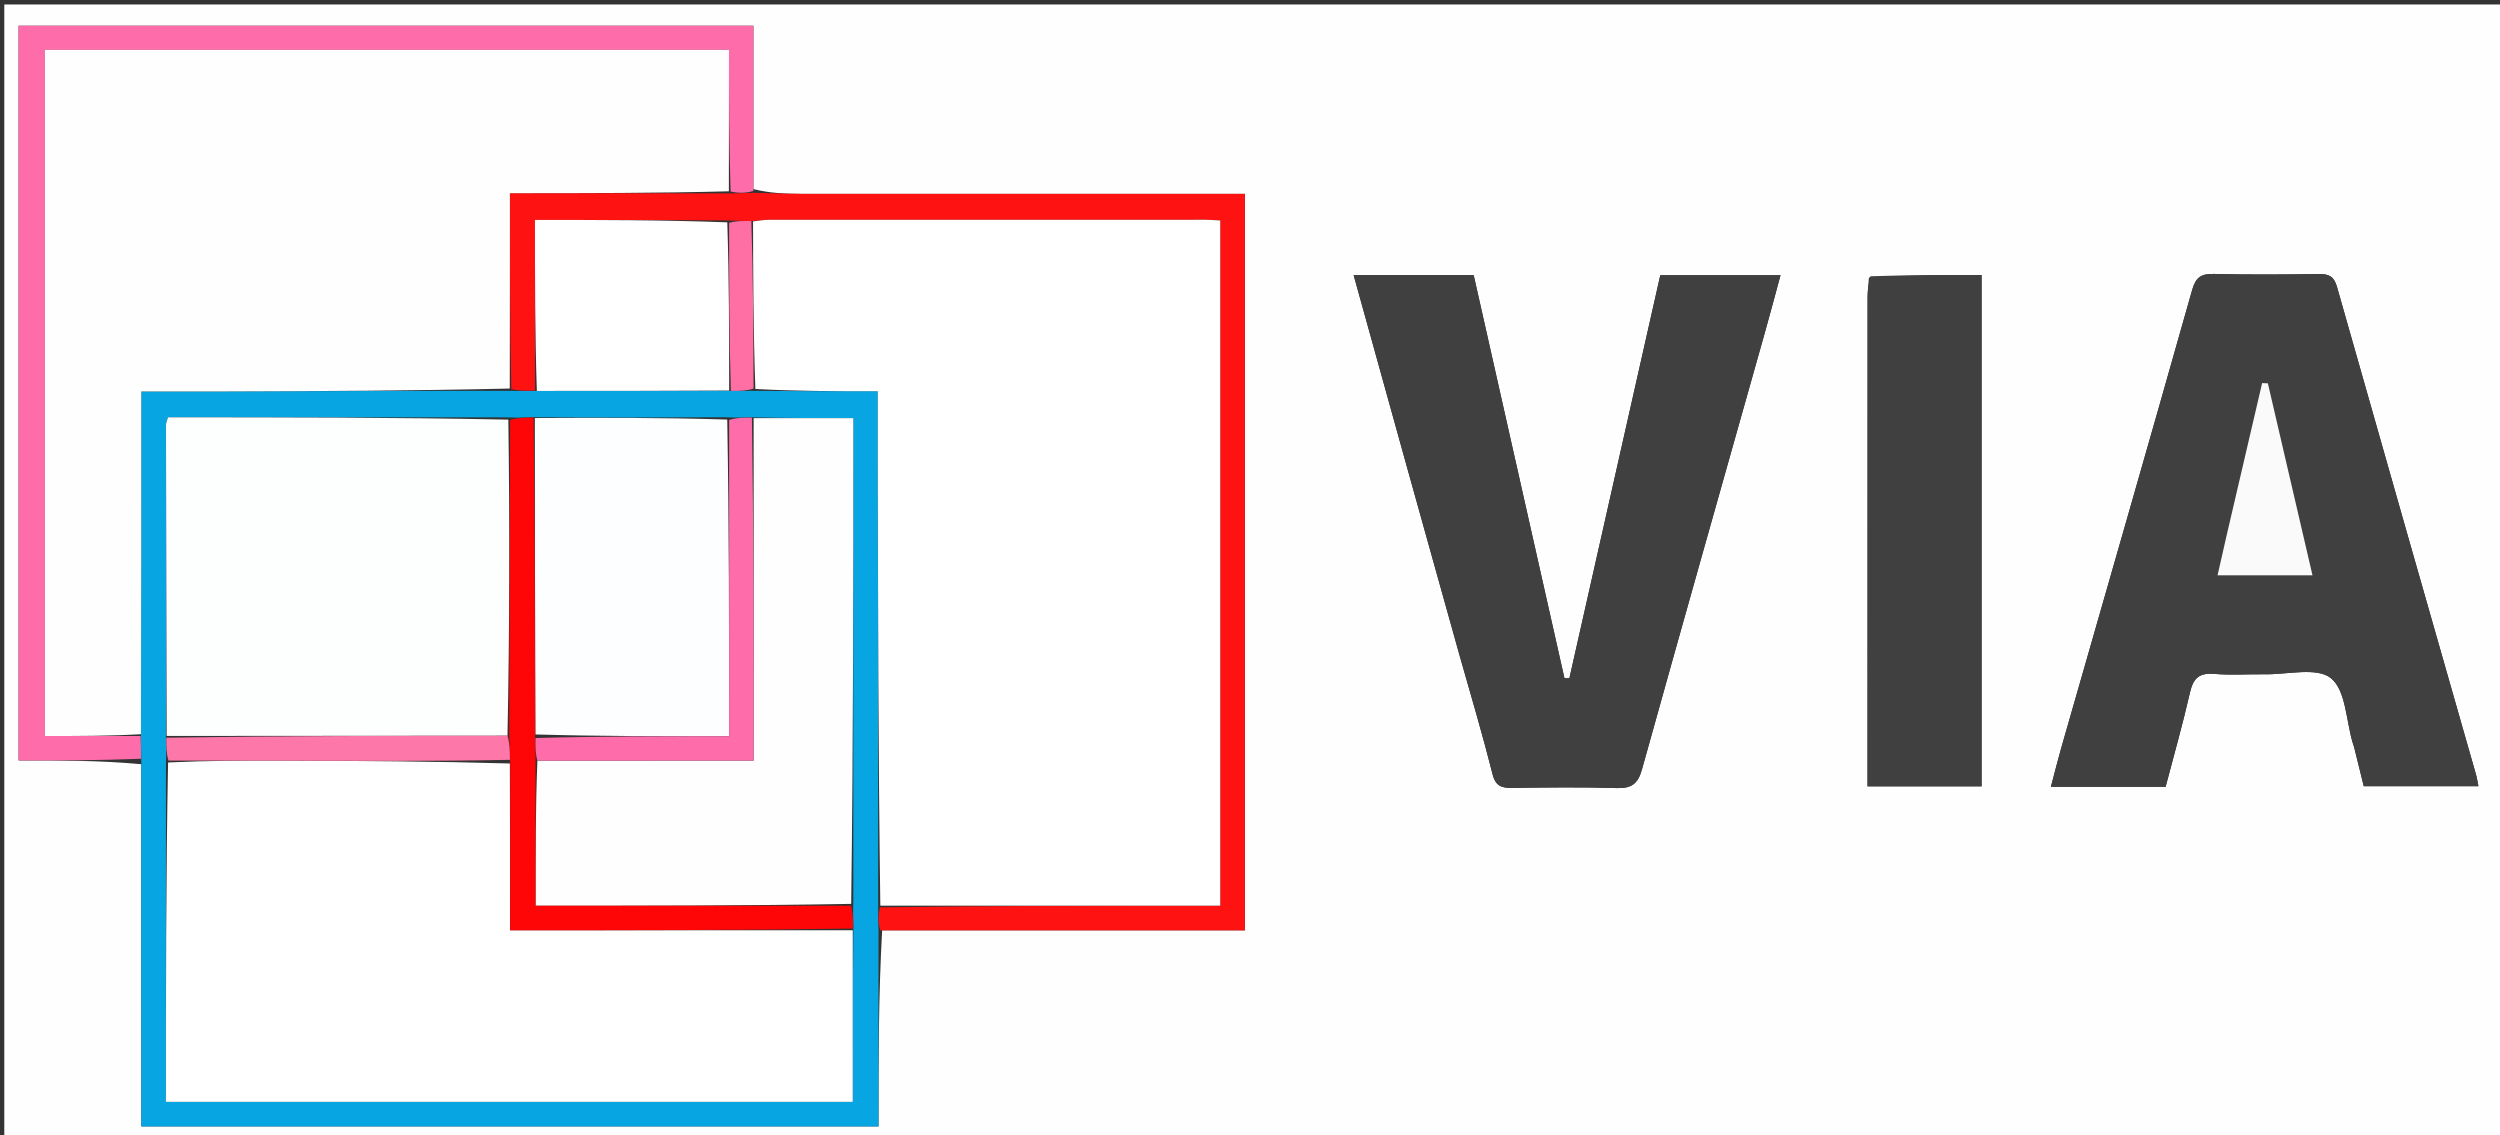 <svg version="1.1" id="Layer_1" xmlns="http://www.w3.org/2000/svg" xmlns:xlink="http://www.w3.org/1999/xlink" x="0px" y="0px"
	 width="100%" viewBox="0 0 621 282" enable-background="new 0 0 621 282" xml:space="preserve">
<rect x="0" y="0" width="621" height="282" fill="#333333" stroke="none"/>
<path fill="#FEFEFE" opacity="1" stroke="none" 
	d="
M471,283 
	C314.043,283 157.587,283 1.065,283 
	C1.065,189.069 1.065,95.139 1.065,1.104 
	C208,1.104 415,1.104 621.979,1.104 
	C621.979,95.08 621.979,189.04 621.979,283 
	C571.805,283 521.653,283 471,283 
M187.148,46.966 
	C187.148,33.395 187.148,19.824 187.148,6.398 
	C125.71,6.398 65.158,6.398 4.621,6.398 
	C4.621,67.387 4.621,127.952 4.621,188.892 
	C14.982,188.892 24.958,188.892 35.107,189.83 
	C35.107,219.758 35.107,249.687 35.107,279.793 
	C96.36,279.793 157.032,279.793 218.22,279.793 
	C218.22,263.351 218.22,247.228 219.127,231.094 
	C249.089,231.094 279.051,231.094 309.233,231.094 
	C309.233,170.018 309.233,109.299 309.233,48.164 
	C307.142,48.164 305.345,48.164 303.547,48.164 
	C268.731,48.164 233.914,48.173 199.097,48.152 
	C195.107,48.149 191.117,47.981 187.148,46.966 
M584.813,185.766 
	C585.602,188.97 586.391,192.174 587.159,195.294 
	C596.76,195.294 605.981,195.294 615.638,195.294 
	C615.396,194.086 615.296,193.304 615.083,192.555 
	C603.547,152.138 591.974,111.73 580.519,71.29 
	C579.765,68.625 578.477,68.025 575.944,68.065 
	C567.287,68.204 558.623,68.251 549.968,68.049 
	C546.805,67.975 545.438,68.807 544.514,72.08 
	C533.809,109.98 522.889,147.819 512.042,185.679 
	C511.151,188.79 510.375,191.934 509.444,195.444 
	C519.307,195.444 528.425,195.444 537.938,195.444 
	C539.966,187.7 542.201,179.884 544.003,171.968 
	C544.82,168.375 546.39,167.075 550.089,167.397 
	C554.221,167.756 558.409,167.428 562.571,167.493 
	C568.206,167.58 575.538,165.658 579.01,168.467 
	C582.711,171.462 582.762,178.968 584.408,184.504 
	C584.455,184.663 584.526,184.816 584.813,185.766 
M362.638,162.961 
	C365.371,172.723 368.267,182.444 370.738,192.272 
	C371.502,195.315 373.004,195.749 375.645,195.714 
	C384.303,195.599 392.969,195.484 401.619,195.756 
	C405.288,195.871 406.876,194.668 407.862,191.129 
	C417.942,154.957 428.187,118.832 438.373,82.69 
	C439.695,78 440.939,73.289 442.28,68.367 
	C431.907,68.367 422.303,68.367 412.414,68.367 
	C404.86,101.857 397.346,135.173 389.832,168.488 
	C389.422,168.476 389.013,168.464 388.604,168.452 
	C381.096,135.108 373.589,101.764 366.063,68.342 
	C356.022,68.342 346.425,68.342 336.241,68.342 
	C344.993,99.873 353.644,131.044 362.638,162.961 
M464.248,68.939 
	C464.129,70.589 463.907,72.238 463.906,73.888 
	C463.886,112.5 463.891,151.113 463.891,189.725 
	C463.891,191.504 463.891,193.282 463.891,195.325 
	C473.709,195.325 482.907,195.325 492.227,195.325 
	C492.227,152.776 492.227,110.576 492.227,68.31 
	C482.895,68.31 473.92,68.31 464.248,68.939 
z"/>
<path fill="#404040" opacity="1" stroke="none" 
	d="
M584.699,185.369 
	C584.526,184.816 584.455,184.663 584.408,184.504 
	C582.762,178.968 582.711,171.462 579.01,168.467 
	C575.538,165.658 568.206,167.58 562.571,167.493 
	C558.409,167.428 554.221,167.756 550.089,167.397 
	C546.39,167.075 544.82,168.375 544.003,171.968 
	C542.201,179.884 539.966,187.7 537.938,195.444 
	C528.425,195.444 519.307,195.444 509.444,195.444 
	C510.375,191.934 511.151,188.79 512.042,185.679 
	C522.889,147.819 533.809,109.98 544.514,72.08 
	C545.438,68.807 546.805,67.975 549.968,68.049 
	C558.623,68.251 567.287,68.204 575.944,68.065 
	C578.477,68.025 579.765,68.625 580.519,71.29 
	C591.974,111.73 603.547,152.138 615.083,192.555 
	C615.296,193.304 615.396,194.086 615.638,195.294 
	C605.981,195.294 596.76,195.294 587.159,195.294 
	C586.391,192.174 585.602,188.97 584.699,185.369 
M552.992,133.439 
	C552.298,136.494 551.604,139.549 550.838,142.919 
	C558.826,142.919 566.393,142.919 574.429,142.919 
	C570.672,126.758 567.006,110.987 563.34,95.216 
	C562.864,95.197 562.387,95.179 561.911,95.16 
	C558.998,107.65 556.085,120.14 552.992,133.439 
z"/>
<path fill="#404040" opacity="1" stroke="none" 
	d="
M362.467,162.588 
	C353.644,131.044 344.993,99.873 336.241,68.342 
	C346.425,68.342 356.022,68.342 366.063,68.342 
	C373.589,101.764 381.096,135.108 388.604,168.452 
	C389.013,168.464 389.422,168.476 389.832,168.488 
	C397.346,135.173 404.86,101.857 412.414,68.367 
	C422.303,68.367 431.907,68.367 442.28,68.367 
	C440.939,73.289 439.695,78 438.373,82.69 
	C428.187,118.832 417.942,154.957 407.862,191.129 
	C406.876,194.668 405.288,195.871 401.619,195.756 
	C392.969,195.484 384.303,195.599 375.645,195.714 
	C373.004,195.749 371.502,195.315 370.738,192.272 
	C368.267,182.444 365.371,172.723 362.467,162.588 
z"/>
<path fill="#07A6E2" opacity="1" stroke="none" 
	d="
M218.22,231.105 
	C218.22,247.228 218.22,263.351 218.22,279.793 
	C157.032,279.793 96.36,279.793 35.107,279.793 
	C35.107,249.687 35.107,219.758 35.103,188.936 
	C35.044,186.303 34.989,184.565 35.015,182.378 
	C35.096,153.869 35.096,125.809 35.096,97.241 
	C42.455,97.241 49.076,97.259 55.698,97.237 
	C79.327,97.159 102.957,97.066 126.964,97.098 
	C129.189,97.148 131.037,97.077 133.354,97.102 
	C149.589,97.133 165.356,97.07 181.546,97.097 
	C183.714,97.126 185.459,97.065 187.652,97.093 
	C198.006,97.183 207.911,97.183 218.046,97.183 
	C218.046,103.382 218.039,108.704 218.047,114.026 
	C218.103,151.004 218.162,187.982 218.128,225.391 
	C218.096,227.583 218.158,229.344 218.22,231.105 
M180.189,103.637 
	C164.411,103.706 148.633,103.774 132.207,103.63 
	C130.374,103.703 128.542,103.775 125.823,103.667 
	C97.775,103.667 69.728,103.667 41.744,103.667 
	C41.48,104.59 41.229,105.057 41.23,105.523 
	C41.272,131.286 41.334,157.048 41.212,183.684 
	C41.275,185.432 41.338,187.181 41.218,189.859 
	C41.218,217.757 41.218,245.656 41.218,273.697 
	C98.372,273.697 155.006,273.697 211.826,273.697 
	C211.826,259.298 211.826,245.19 211.988,230.22 
	C211.934,228.475 211.88,226.729 211.964,224.057 
	C211.964,184.061 211.964,144.064 211.964,103.862 
	C203.386,103.862 195.296,103.862 186.347,103.646 
	C184.606,103.712 182.865,103.779 180.189,103.637 
z"/>
<path fill="#404040" opacity="1" stroke="none" 
	d="
M464.596,68.624 
	C473.92,68.31 482.895,68.31 492.227,68.31 
	C492.227,110.576 492.227,152.776 492.227,195.325 
	C482.907,195.325 473.709,195.325 463.891,195.325 
	C463.891,193.282 463.891,191.504 463.891,189.725 
	C463.891,151.113 463.886,112.5 463.906,73.888 
	C463.907,72.238 464.129,70.589 464.596,68.624 
z"/>
<path fill="#FF1212" opacity="1" stroke="none" 
	d="
M218.674,231.1 
	C218.158,229.344 218.096,227.583 218.581,225.396 
	C247.168,224.969 275.209,224.969 303.105,224.969 
	C303.105,167.797 303.105,111.411 303.105,54.761 
	C301.677,54.692 300.546,54.59 299.415,54.59 
	C263.278,54.581 227.14,54.578 191.003,54.6 
	C189.688,54.601 188.373,54.86 186.637,54.921 
	C184.518,54.853 182.819,54.864 180.664,54.753 
	C164.521,54.631 148.833,54.631 132.886,54.631 
	C132.886,69.158 132.886,83.082 132.886,97.007 
	C131.037,97.077 129.189,97.148 127.002,96.632 
	C126.663,80.176 126.663,64.306 126.663,47.986 
	C145.221,47.986 163.12,47.986 181.452,48.041 
	C183.632,48.027 185.38,47.958 187.127,47.889 
	C191.117,47.981 195.107,48.149 199.097,48.152 
	C233.914,48.173 268.731,48.164 303.547,48.164 
	C305.345,48.164 307.142,48.164 309.233,48.164 
	C309.233,109.299 309.233,170.018 309.233,231.094 
	C279.051,231.094 249.089,231.094 218.674,231.1 
z"/>
<path fill="#FF6CAA" opacity="1" stroke="none" 
	d="
M187.137,47.427 
	C185.38,47.958 183.632,48.027 181.483,47.575 
	C181.081,35.475 181.081,23.896 181.081,12.395 
	C123.885,12.395 67.494,12.395 11.142,12.395 
	C11.142,69.323 11.142,125.868 11.142,182.826 
	C19.333,182.826 27.133,182.826 34.933,182.826 
	C34.989,184.565 35.044,186.303 35.017,188.467 
	C24.958,188.892 14.982,188.892 4.621,188.892 
	C4.621,127.952 4.621,67.387 4.621,6.398 
	C65.158,6.398 125.71,6.398 187.148,6.398 
	C187.148,19.824 187.148,33.395 187.137,47.427 
z"/>
<path fill="#FAFAFA" opacity="1" stroke="none" 
	d="
M553.082,133.035 
	C556.085,120.14 558.998,107.65 561.911,95.16 
	C562.387,95.179 562.864,95.197 563.34,95.216 
	C567.006,110.987 570.672,126.758 574.429,142.919 
	C566.393,142.919 558.826,142.919 550.838,142.919 
	C551.604,139.549 552.298,136.494 553.082,133.035 
z"/>
<path fill="#FFFFFF" opacity="1" stroke="none" 
	d="
M187.058,54.999 
	C188.373,54.86 189.688,54.601 191.003,54.6 
	C227.14,54.578 263.278,54.581 299.415,54.59 
	C300.546,54.59 301.677,54.692 303.105,54.761 
	C303.105,111.411 303.105,167.797 303.105,224.969 
	C275.209,224.969 247.168,224.969 218.674,224.964 
	C218.162,187.982 218.103,151.004 218.047,114.026 
	C218.039,108.704 218.046,103.382 218.046,97.183 
	C207.911,97.183 198.006,97.183 187.633,96.624 
	C187.129,82.377 187.093,68.688 187.058,54.999 
z"/>
<path fill="#FFFEFE" opacity="1" stroke="none" 
	d="
M35.015,182.378 
	C27.133,182.826 19.333,182.826 11.142,182.826 
	C11.142,125.868 11.142,69.323 11.142,12.395 
	C67.494,12.395 123.885,12.395 181.081,12.395 
	C181.081,23.896 181.081,35.475 181.05,47.52 
	C163.12,47.986 145.221,47.986 126.663,47.986 
	C126.663,64.306 126.663,80.176 126.625,96.512 
	C102.957,97.066 79.327,97.159 55.698,97.237 
	C49.076,97.259 42.455,97.241 35.096,97.241 
	C35.096,125.809 35.096,153.869 35.015,182.378 
z"/>
<path fill="#FFFFFF" opacity="1" stroke="none" 
	d="
M211.826,231.081 
	C211.826,245.19 211.826,259.298 211.826,273.697 
	C155.006,273.697 98.372,273.697 41.218,273.697 
	C41.218,245.656 41.218,217.757 41.751,189.398 
	C51.598,188.936 60.912,188.906 70.225,188.94 
	C89.014,189.007 107.803,189.11 126.647,189.65 
	C126.703,203.679 126.703,217.255 126.703,231.081 
	C155.551,231.081 183.689,231.081 211.826,231.081 
z"/>
<path fill="#FDFEFE" opacity="1" stroke="none" 
	d="
M41.395,182.811 
	C41.334,157.048 41.272,131.286 41.23,105.523 
	C41.229,105.057 41.48,104.59 41.744,103.667 
	C69.728,103.667 97.775,103.667 126.271,104.238 
	C126.644,130.78 126.569,156.751 126.059,182.746 
	C97.548,182.783 69.471,182.797 41.395,182.811 
z"/>
<path fill="#FEFEFF" opacity="1" stroke="none" 
	d="
M187.207,103.862 
	C195.296,103.862 203.386,103.862 211.964,103.862 
	C211.964,144.064 211.964,184.061 211.438,224.523 
	C184.975,224.988 159.038,224.988 133.023,224.988 
	C133.023,212.601 133.023,200.795 133.489,188.958 
	C151.539,188.927 169.124,188.927 187.207,188.927 
	C187.207,160.079 187.207,131.97 187.207,103.862 
z"/>
<path fill="#FDFEFF" opacity="1" stroke="none" 
	d="
M132.855,103.843 
	C148.633,103.774 164.411,103.706 180.648,104.222 
	C181.107,130.673 181.107,156.538 181.107,182.892 
	C164.625,182.892 148.865,182.892 133.009,182.439 
	C132.894,155.938 132.874,129.891 132.855,103.843 
z"/>
<path fill="#FFFFFF" opacity="1" stroke="none" 
	d="
M133.354,97.102 
	C132.886,83.082 132.886,69.158 132.886,54.631 
	C148.833,54.631 164.521,54.631 180.659,55.231 
	C181.114,69.556 181.119,83.282 181.123,97.007 
	C165.356,97.07 149.589,97.133 133.354,97.102 
z"/>
<path fill="#FE0607" opacity="1" stroke="none" 
	d="
M132.531,103.737 
	C132.874,129.891 132.894,155.938 132.938,182.871 
	C132.982,185.501 133.003,187.245 133.023,188.989 
	C133.023,200.795 133.023,212.601 133.023,224.988 
	C159.038,224.988 184.975,224.988 211.369,224.986 
	C211.88,226.729 211.934,228.475 211.907,230.651 
	C183.689,231.081 155.551,231.081 126.703,231.081 
	C126.703,217.255 126.703,203.679 126.722,189.193 
	C126.659,186.43 126.577,184.576 126.494,182.722 
	C126.569,156.751 126.644,130.78 126.715,104.328 
	C128.542,103.775 130.374,103.703 132.531,103.737 
z"/>
<path fill="#FE6CAA" opacity="1" stroke="none" 
	d="
M133.489,188.958 
	C133.003,187.245 132.982,185.501 133.034,183.325 
	C148.865,182.892 164.625,182.892 181.107,182.892 
	C181.107,156.538 181.107,130.673 181.115,104.326 
	C182.865,103.779 184.606,103.712 186.777,103.754 
	C187.207,131.97 187.207,160.079 187.207,188.927 
	C169.124,188.927 151.539,188.927 133.489,188.958 
z"/>
<path fill="#FE77A9" opacity="1" stroke="none" 
	d="
M126.059,182.746 
	C126.577,184.576 126.659,186.43 126.667,188.741 
	C107.803,189.11 89.014,189.007 70.225,188.94 
	C60.912,188.906 51.598,188.936 41.843,188.934 
	C41.338,187.181 41.275,185.432 41.303,183.247 
	C69.471,182.797 97.548,182.783 126.059,182.746 
z"/>
<path fill="#FF6FA3" opacity="1" stroke="none" 
	d="
M181.546,97.097 
	C181.119,83.282 181.114,69.556 181.115,55.353 
	C182.819,54.864 184.518,54.853 186.637,54.921 
	C187.093,68.688 187.129,82.377 187.184,96.535 
	C185.459,97.065 183.714,97.126 181.546,97.097 
z"/>
</svg>